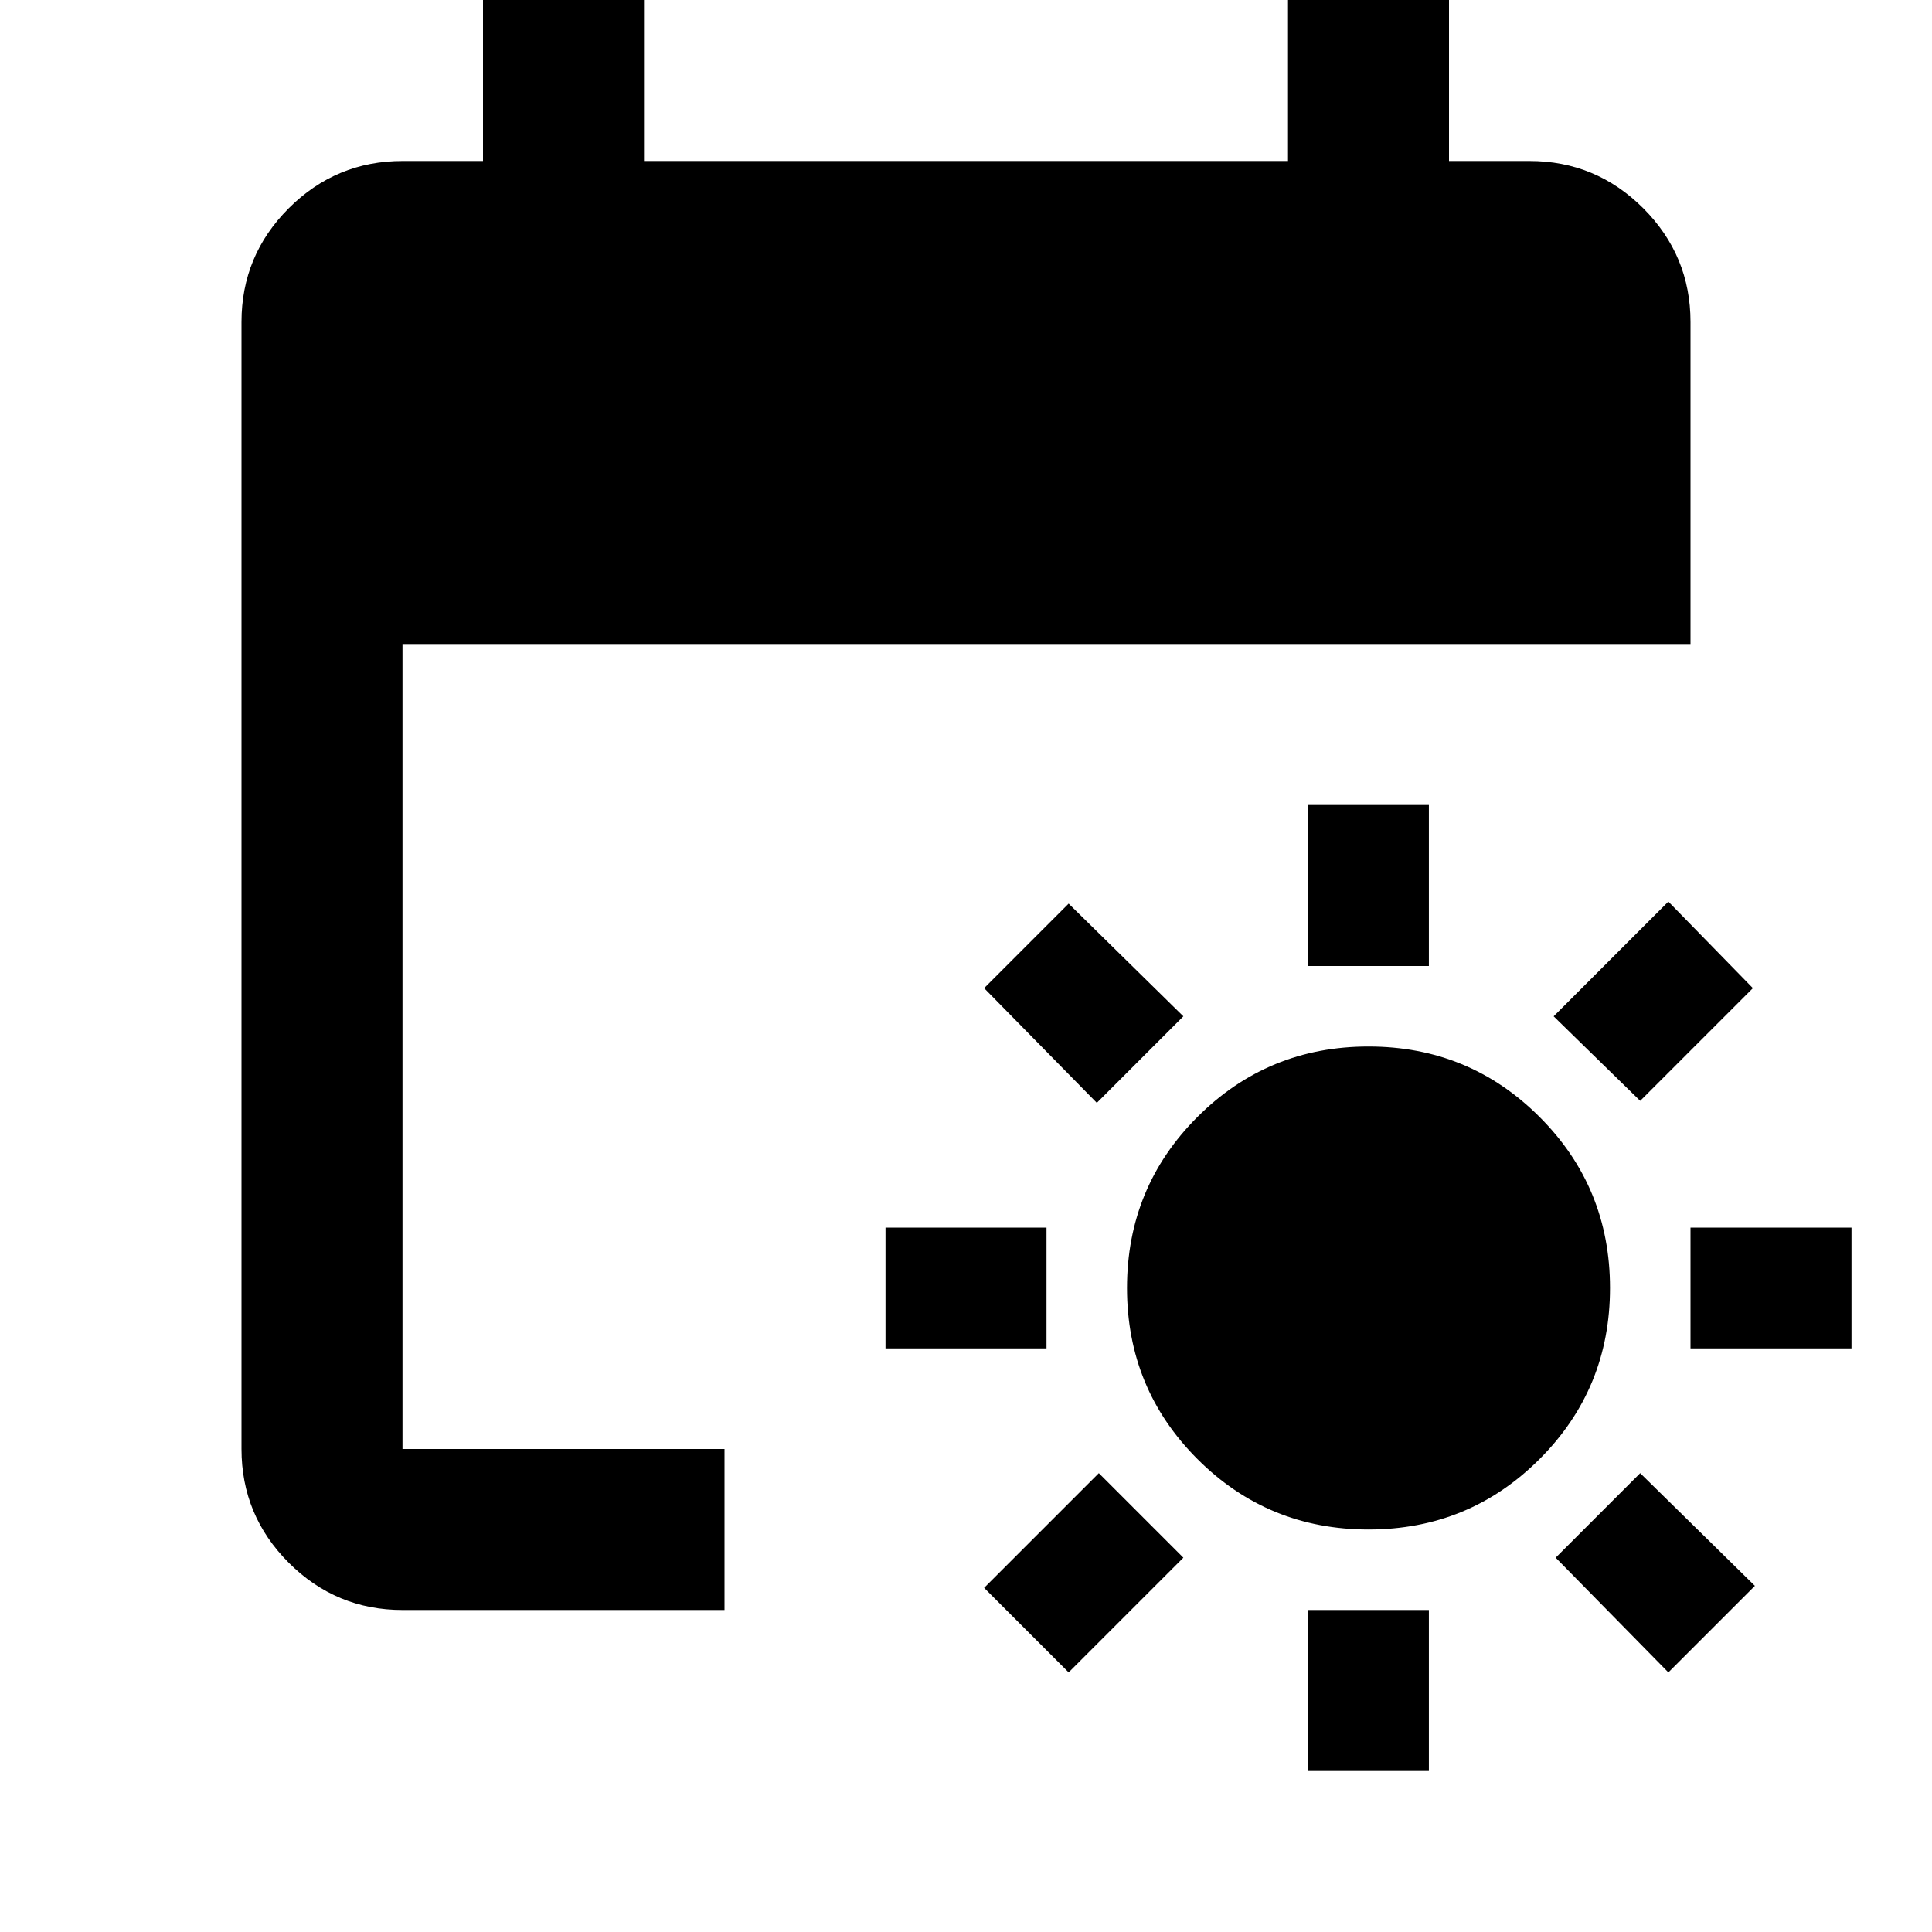 <svg xmlns="http://www.w3.org/2000/svg" height="24" width="24"><path d="M17 19q-1.25 0-2.125-.875T14 16q0-1.25.875-2.125T17 13q1.25 0 2.125.875T20 16q0 1.25-.875 2.125T17 19Zm-.75-7v-2h1.5v2Zm0 10v-2h1.5v2Zm4.125-8.325-1.075-1.05 1.425-1.425 1.05 1.075Zm-7.1 7.1-1.05-1.05L13.65 18.3l1.05 1.05ZM21 16.75v-1.5h2v1.5Zm-10 0v-1.5h2v1.5Zm9.725 4.025-1.4-1.425 1.05-1.05 1.425 1.4Zm-7.1-7.075-1.4-1.425 1.05-1.05 1.425 1.4ZM5 20q-.825 0-1.413-.587Q3 18.825 3 18V4q0-.825.587-1.413Q4.175 2 5 2h1V0h2v2h8V0h2v2h1q.825 0 1.413.587Q21 3.175 21 4v4H5v10h4v2Z"/></svg>